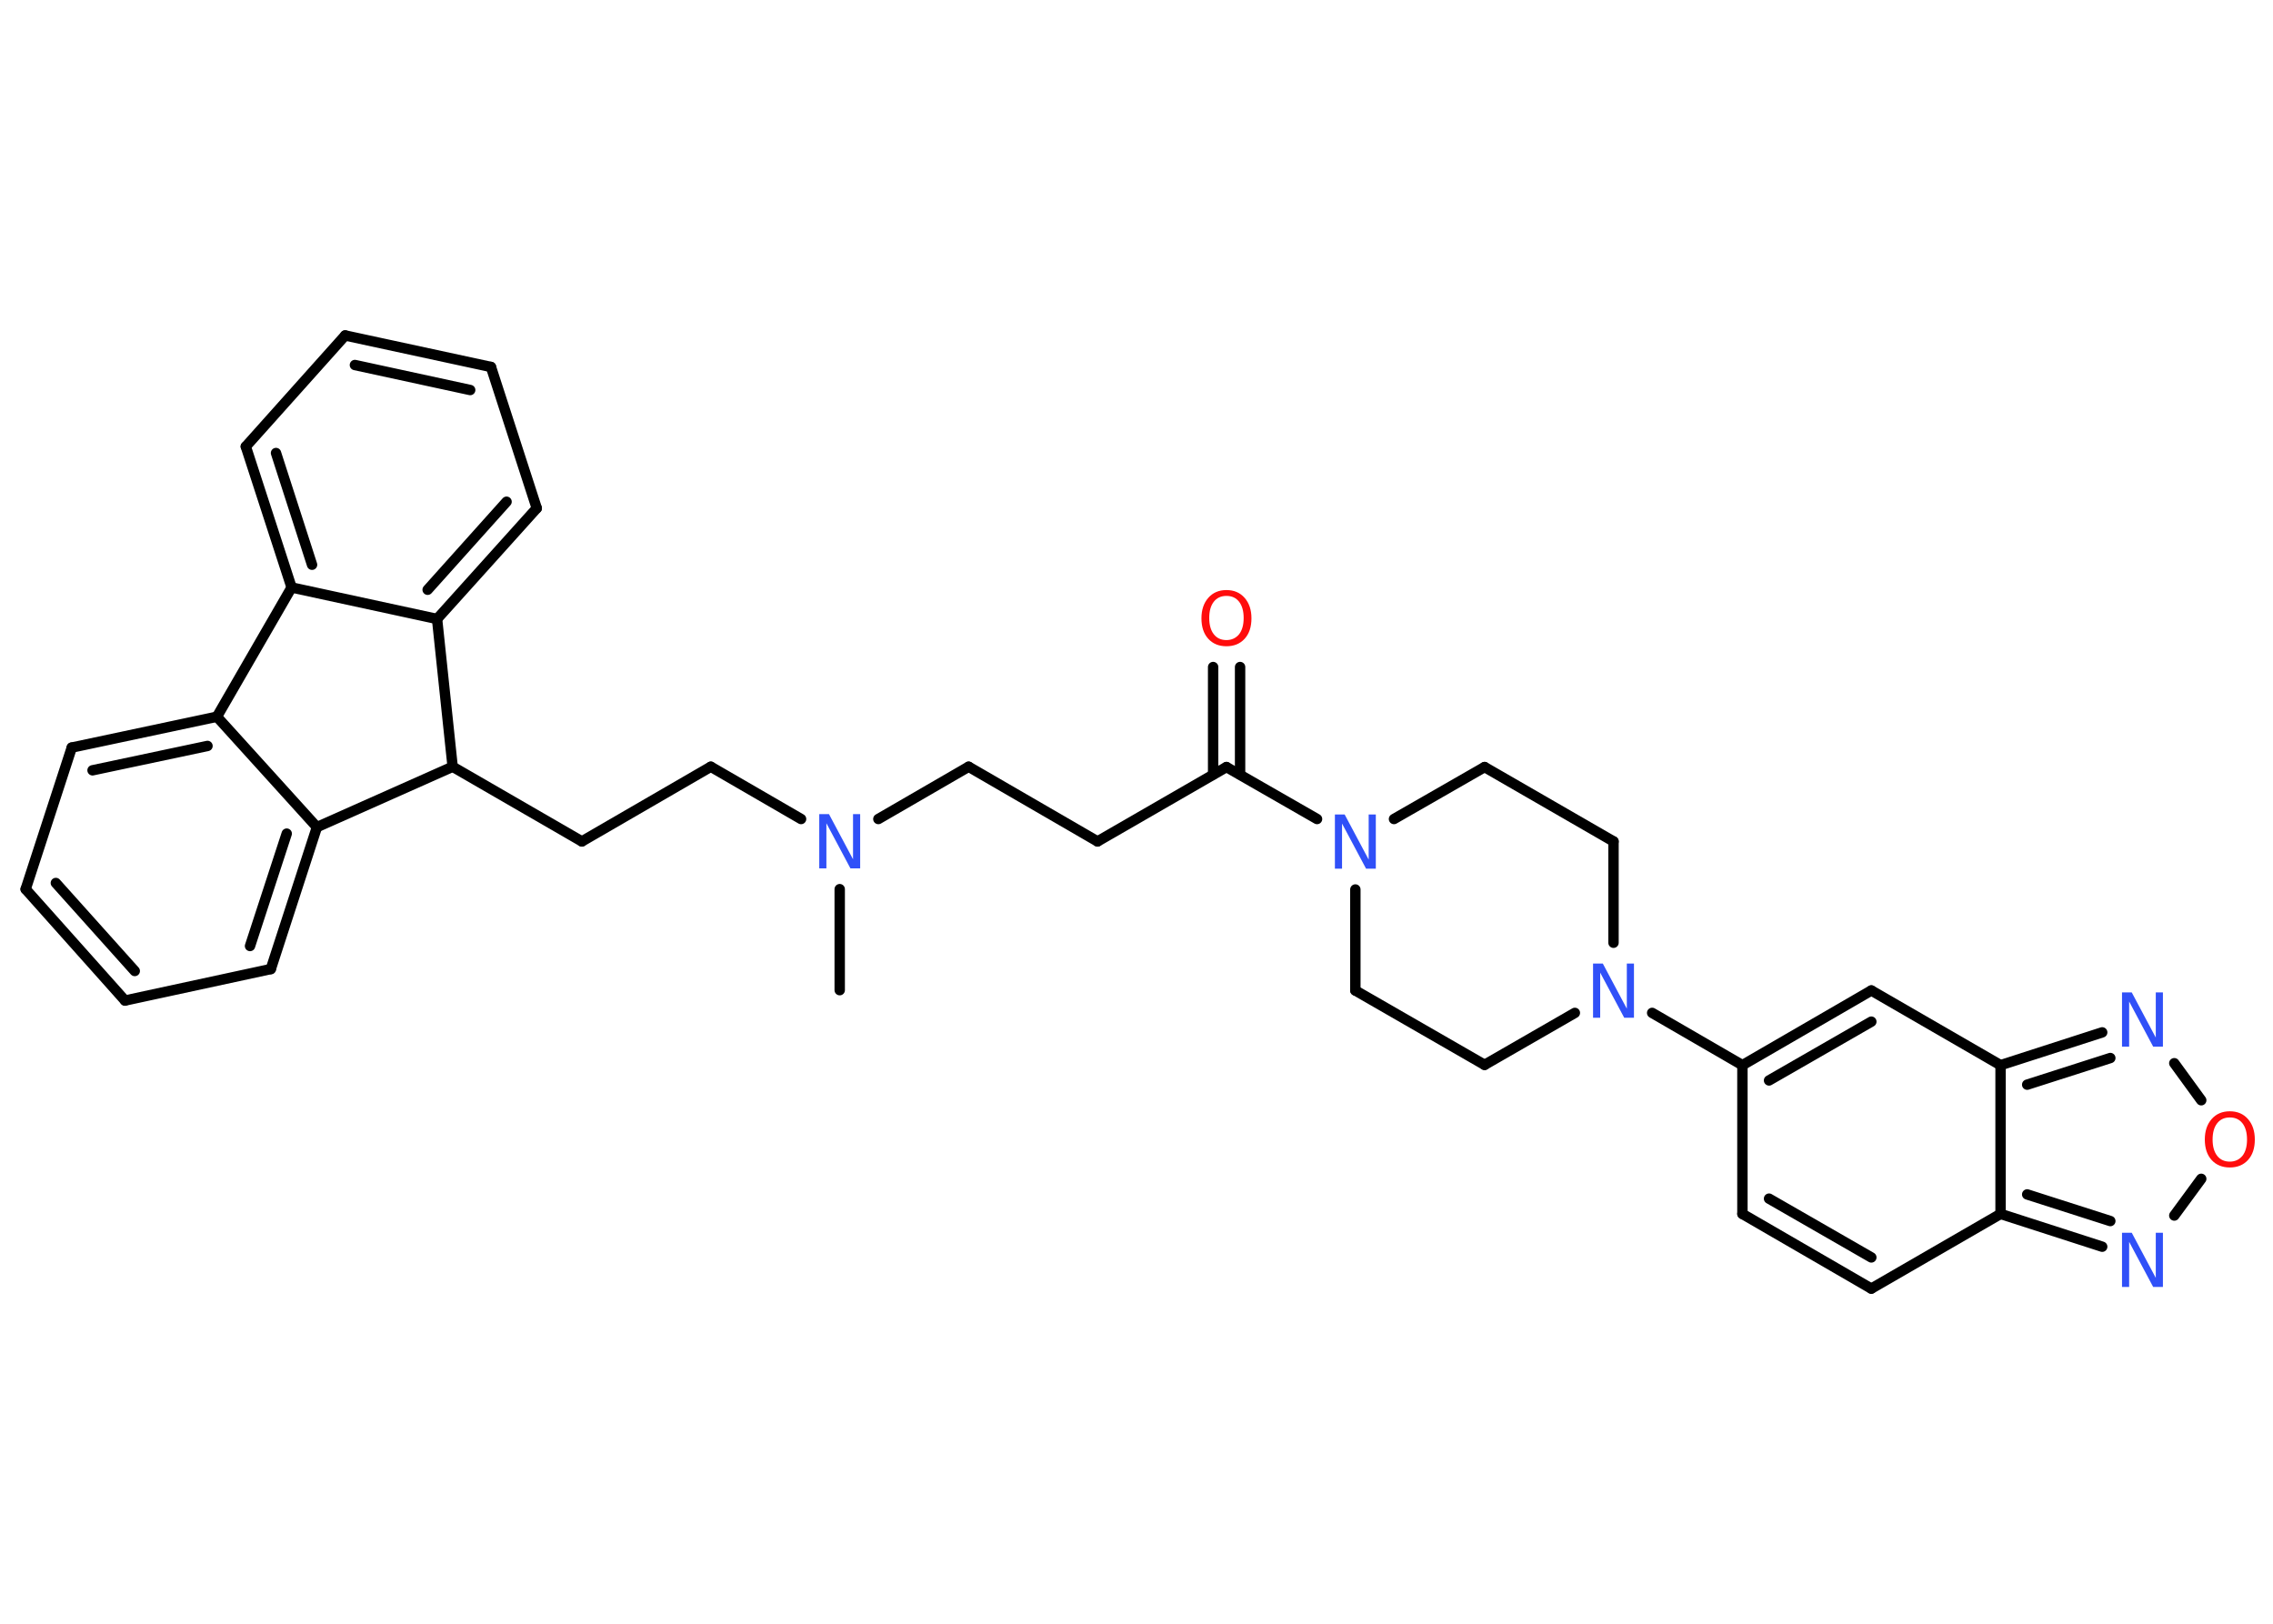 <?xml version='1.0' encoding='UTF-8'?>
<!DOCTYPE svg PUBLIC "-//W3C//DTD SVG 1.1//EN" "http://www.w3.org/Graphics/SVG/1.1/DTD/svg11.dtd">
<svg version='1.2' xmlns='http://www.w3.org/2000/svg' xmlns:xlink='http://www.w3.org/1999/xlink' width='70.0mm' height='50.0mm' viewBox='0 0 70.0 50.0'>
  <desc>Generated by the Chemistry Development Kit (http://github.com/cdk)</desc>
  <g stroke-linecap='round' stroke-linejoin='round' stroke='#000000' stroke-width='.32' fill='#3050F8'>
    <rect x='.0' y='.0' width='70.0' height='50.0' fill='#FFFFFF' stroke='none'/>
    <g id='mol1' class='mol'>
      <line id='mol1bnd1' class='bond' x1='25.86' y1='30.49' x2='25.86' y2='27.38'/>
      <line id='mol1bnd2' class='bond' x1='27.05' y1='25.22' x2='29.83' y2='23.61'/>
      <line id='mol1bnd3' class='bond' x1='29.83' y1='23.61' x2='33.8' y2='25.91'/>
      <line id='mol1bnd4' class='bond' x1='33.8' y1='25.91' x2='37.77' y2='23.62'/>
      <g id='mol1bnd5' class='bond'>
        <line x1='37.36' y1='23.85' x2='37.36' y2='20.54'/>
        <line x1='38.19' y1='23.85' x2='38.19' y2='20.54'/>
      </g>
      <line id='mol1bnd6' class='bond' x1='37.77' y1='23.62' x2='40.56' y2='25.22'/>
      <line id='mol1bnd7' class='bond' x1='41.74' y1='27.39' x2='41.74' y2='30.5'/>
      <line id='mol1bnd8' class='bond' x1='41.74' y1='30.5' x2='45.72' y2='32.79'/>
      <line id='mol1bnd9' class='bond' x1='45.72' y1='32.79' x2='48.5' y2='31.19'/>
      <line id='mol1bnd10' class='bond' x1='50.88' y1='31.19' x2='53.66' y2='32.8'/>
      <line id='mol1bnd11' class='bond' x1='53.66' y1='32.8' x2='53.66' y2='37.38'/>
      <g id='mol1bnd12' class='bond'>
        <line x1='53.66' y1='37.38' x2='57.63' y2='39.68'/>
        <line x1='54.48' y1='36.91' x2='57.63' y2='38.72'/>
      </g>
      <line id='mol1bnd13' class='bond' x1='57.63' y1='39.68' x2='61.61' y2='37.38'/>
      <g id='mol1bnd14' class='bond'>
        <line x1='61.61' y1='37.38' x2='64.74' y2='38.39'/>
        <line x1='62.43' y1='36.78' x2='64.99' y2='37.6'/>
      </g>
      <line id='mol1bnd15' class='bond' x1='66.96' y1='37.43' x2='67.79' y2='36.3'/>
      <line id='mol1bnd16' class='bond' x1='67.79' y1='33.88' x2='66.96' y2='32.74'/>
      <g id='mol1bnd17' class='bond'>
        <line x1='64.74' y1='31.79' x2='61.61' y2='32.8'/>
        <line x1='64.99' y1='32.58' x2='62.43' y2='33.4'/>
      </g>
      <line id='mol1bnd18' class='bond' x1='61.61' y1='37.38' x2='61.61' y2='32.8'/>
      <line id='mol1bnd19' class='bond' x1='61.61' y1='32.8' x2='57.63' y2='30.5'/>
      <g id='mol1bnd20' class='bond'>
        <line x1='57.63' y1='30.5' x2='53.66' y2='32.8'/>
        <line x1='57.63' y1='31.46' x2='54.48' y2='33.27'/>
      </g>
      <line id='mol1bnd21' class='bond' x1='49.69' y1='29.03' x2='49.69' y2='25.91'/>
      <line id='mol1bnd22' class='bond' x1='49.69' y1='25.91' x2='45.72' y2='23.62'/>
      <line id='mol1bnd23' class='bond' x1='42.93' y1='25.22' x2='45.72' y2='23.62'/>
      <line id='mol1bnd24' class='bond' x1='24.67' y1='25.22' x2='21.89' y2='23.61'/>
      <line id='mol1bnd25' class='bond' x1='21.89' y1='23.61' x2='17.92' y2='25.91'/>
      <line id='mol1bnd26' class='bond' x1='17.92' y1='25.91' x2='13.94' y2='23.61'/>
      <line id='mol1bnd27' class='bond' x1='13.94' y1='23.61' x2='9.76' y2='25.47'/>
      <g id='mol1bnd28' class='bond'>
        <line x1='8.34' y1='29.84' x2='9.76' y2='25.47'/>
        <line x1='7.7' y1='29.13' x2='8.83' y2='25.67'/>
      </g>
      <line id='mol1bnd29' class='bond' x1='8.34' y1='29.84' x2='3.85' y2='30.81'/>
      <g id='mol1bnd30' class='bond'>
        <line x1='.79' y1='27.38' x2='3.85' y2='30.81'/>
        <line x1='1.72' y1='27.19' x2='4.15' y2='29.9'/>
      </g>
      <line id='mol1bnd31' class='bond' x1='.79' y1='27.38' x2='2.21' y2='23.02'/>
      <g id='mol1bnd32' class='bond'>
        <line x1='6.68' y1='22.07' x2='2.21' y2='23.02'/>
        <line x1='6.39' y1='22.97' x2='2.85' y2='23.72'/>
      </g>
      <line id='mol1bnd33' class='bond' x1='9.76' y1='25.47' x2='6.68' y2='22.07'/>
      <line id='mol1bnd34' class='bond' x1='6.68' y1='22.07' x2='8.98' y2='18.09'/>
      <g id='mol1bnd35' class='bond'>
        <line x1='7.57' y1='13.75' x2='8.98' y2='18.09'/>
        <line x1='8.5' y1='13.95' x2='9.61' y2='17.39'/>
      </g>
      <line id='mol1bnd36' class='bond' x1='7.57' y1='13.75' x2='10.63' y2='10.33'/>
      <g id='mol1bnd37' class='bond'>
        <line x1='15.12' y1='11.3' x2='10.63' y2='10.33'/>
        <line x1='14.48' y1='12.01' x2='10.93' y2='11.24'/>
      </g>
      <line id='mol1bnd38' class='bond' x1='15.12' y1='11.3' x2='16.53' y2='15.65'/>
      <g id='mol1bnd39' class='bond'>
        <line x1='13.46' y1='19.06' x2='16.53' y2='15.65'/>
        <line x1='13.17' y1='18.16' x2='15.6' y2='15.45'/>
      </g>
      <line id='mol1bnd40' class='bond' x1='8.98' y1='18.09' x2='13.46' y2='19.06'/>
      <line id='mol1bnd41' class='bond' x1='13.94' y1='23.61' x2='13.46' y2='19.06'/>
      <path id='mol1atm2' class='atom' d='M25.23 25.07h.3l.74 1.39v-1.39h.22v1.67h-.3l-.74 -1.39v1.39h-.22v-1.67z' stroke='none'/>
      <path id='mol1atm6' class='atom' d='M37.77 18.35q-.25 .0 -.39 .18q-.14 .18 -.14 .5q.0 .32 .14 .5q.14 .18 .39 .18q.24 .0 .39 -.18q.14 -.18 .14 -.5q.0 -.32 -.14 -.5q-.14 -.18 -.39 -.18zM37.77 18.17q.35 .0 .56 .24q.21 .24 .21 .63q.0 .4 -.21 .63q-.21 .23 -.56 .23q-.35 .0 -.56 -.23q-.21 -.23 -.21 -.63q.0 -.39 .21 -.63q.21 -.24 .56 -.24z' stroke='none' fill='#FF0D0D'/>
      <path id='mol1atm7' class='atom' d='M41.11 25.08h.3l.74 1.39v-1.39h.22v1.67h-.3l-.74 -1.39v1.39h-.22v-1.67z' stroke='none'/>
      <path id='mol1atm10' class='atom' d='M49.06 29.67h.3l.74 1.39v-1.39h.22v1.67h-.3l-.74 -1.39v1.39h-.22v-1.67z' stroke='none'/>
      <path id='mol1atm15' class='atom' d='M65.35 37.96h.3l.74 1.39v-1.39h.22v1.67h-.3l-.74 -1.39v1.39h-.22v-1.67z' stroke='none'/>
      <path id='mol1atm16' class='atom' d='M68.67 34.41q-.25 .0 -.39 .18q-.14 .18 -.14 .5q.0 .32 .14 .5q.14 .18 .39 .18q.24 .0 .39 -.18q.14 -.18 .14 -.5q.0 -.32 -.14 -.5q-.14 -.18 -.39 -.18zM68.67 34.22q.35 .0 .56 .24q.21 .24 .21 .63q.0 .4 -.21 .63q-.21 .23 -.56 .23q-.35 .0 -.56 -.23q-.21 -.23 -.21 -.63q.0 -.39 .21 -.63q.21 -.24 .56 -.24z' stroke='none' fill='#FF0D0D'/>
      <path id='mol1atm17' class='atom' d='M65.35 30.56h.3l.74 1.39v-1.39h.22v1.67h-.3l-.74 -1.39v1.39h-.22v-1.67z' stroke='none'/>
    </g>
  </g>
</svg>
